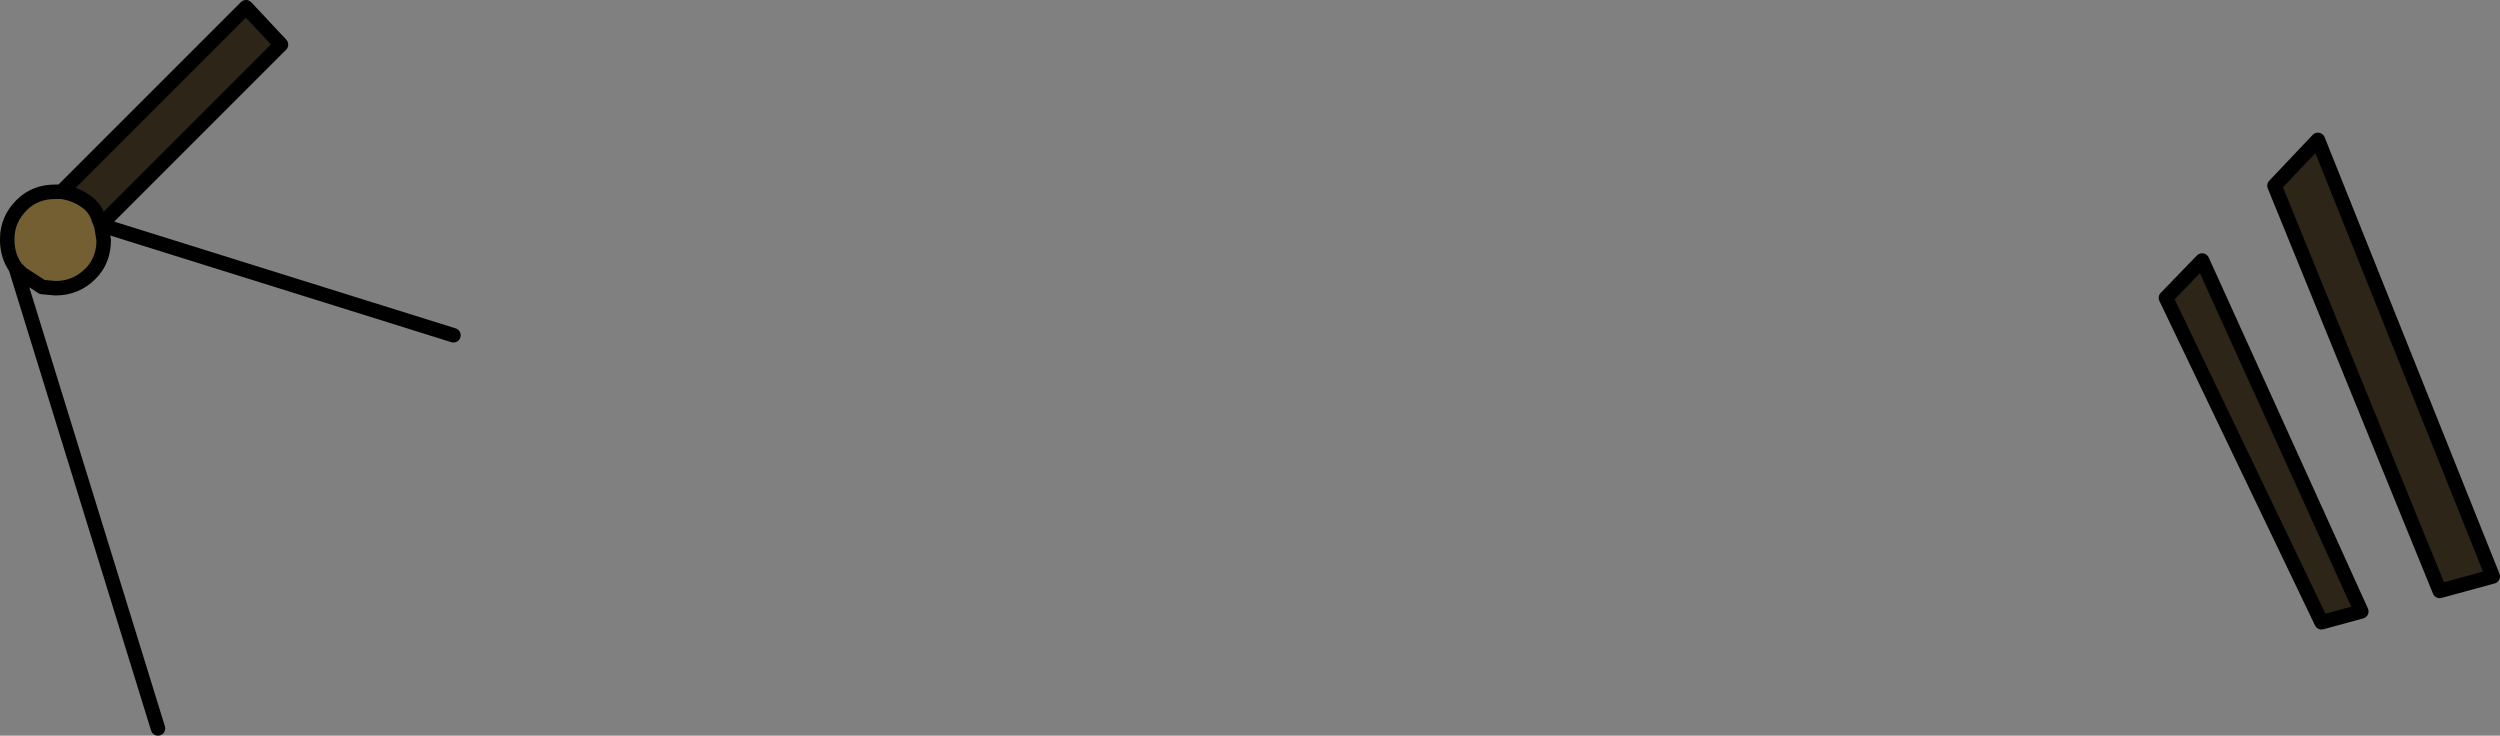 <?xml version="1.0" encoding="UTF-8" standalone="no"?>
<svg xmlns:xlink="http://www.w3.org/1999/xlink" height="30.5px" width="103.65px" xmlns="http://www.w3.org/2000/svg">
  <rect width="100%" height="100%" fill="#808080" stroke="none"/>
  <g transform="matrix(1.0, 0.0, 0.0, 1.0, 35.3, -32.8)">
    <path d="M60.8 38.6 L68.05 56.7 65.85 57.3 59.0 40.5 60.8 38.6 M56.0 43.6 L62.6 58.15 60.95 58.6 54.5 45.15 56.0 43.6 M-32.75 40.75 L-25.1 33.1 -23.65 34.65 -31.05 42.05 -31.2 41.9 Q-31.3 41.55 -31.55 41.3 -32.05 40.85 -32.75 40.75" fill="#2c2518" fill-rule="evenodd" stroke="none"/>
    <path d="M-31.1 42.15 L-31.0 42.75 Q-31.0 43.6 -31.55 44.15 -32.15 44.75 -33.0 44.75 L-33.55 44.7 -34.4 44.15 -34.65 43.9 Q-35.0 43.4 -35.0 42.75 L-35.0 42.7 Q-35.0 41.9 -34.4 41.3 -33.85 40.75 -33.0 40.75 L-32.75 40.75 Q-32.05 40.85 -31.55 41.3 -31.3 41.55 -31.2 41.9 L-31.1 42.15" fill="#735f31" fill-rule="evenodd" stroke="none"/>
    <path d="M-31.1 42.1 L-31.1 42.15 -31.2 41.9 -31.1 42.1" fill="#ffffff" fill-opacity="0.69" fill-rule="evenodd" stroke="none"/>
    <path d="M60.8 38.6 L68.05 56.7 65.85 57.3 59.0 40.5 60.8 38.6 M56.0 43.6 L62.6 58.15 60.95 58.6 54.5 45.15 56.0 43.6 M-32.75 40.75 L-25.1 33.1 -23.65 34.65 -31.05 42.05 -31.1 42.1 -31.1 42.15 -31.05 42.15 -16.5 46.7 M-32.75 40.75 L-33.0 40.75 Q-33.85 40.75 -34.4 41.3 -35.0 41.9 -35.0 42.7 L-35.0 42.75 Q-35.0 43.4 -34.65 43.9 L-34.4 44.15 -33.55 44.7 -33.0 44.75 Q-32.15 44.75 -31.55 44.15 -31.0 43.6 -31.0 42.75 L-31.1 42.15 -31.2 41.9 Q-31.3 41.55 -31.55 41.3 -32.05 40.85 -32.75 40.75 M-31.2 41.9 L-31.1 42.1 M-34.65 43.9 L-28.75 63.0" fill="none" stroke="#000000" stroke-linecap="round" stroke-linejoin="round" stroke-width="0.6"/>
  </g>
</svg>
